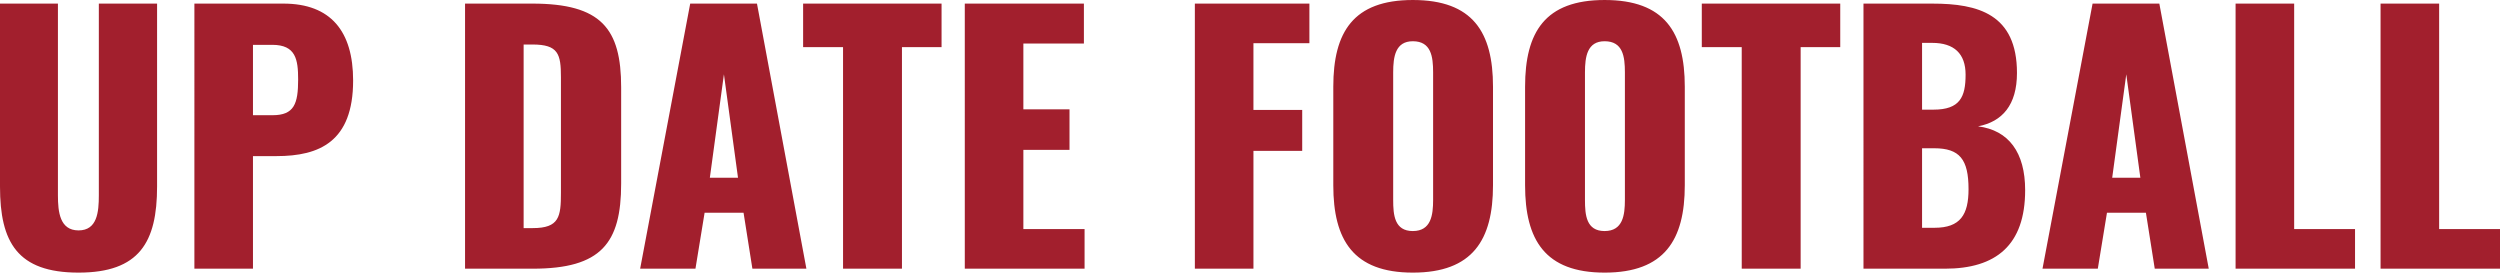 <svg xmlns="http://www.w3.org/2000/svg" width="1400" height="152.664" viewBox="0 0 1400 152.664">
  <path id="Path_957" data-name="Path 957" d="M56.4-36.166c34.088,0,43.985-17.044,43.985-48.2V-186.814H67.768v107.4c0,9.347-.916,19.61-11.363,19.61S44.859-70.071,44.859-79.418v-107.4H12.42V-84.366C12.42-53.21,22.133-36.166,56.4-36.166Zm64.878-2.2h32.805V-101.41h13.2c24.008,0,42.885-8.064,42.885-42.335,0-27.49-12.462-43.068-39.037-43.068H121.282Zm32.805-85.954v-39.4H164.9c13.2,0,14.478,8.247,14.478,19.427,0,13.562-2.2,19.976-14.3,19.976ZM272.847-38.365h37.937c38.3,0,49.483-14.3,49.483-47.65V-139.9c0-32.989-11.179-46.917-49.849-46.917h-37.57Zm32.805-22.725V-163.905H310.6c14.478,0,15.944,5.315,15.944,18.327v64.694c0,13.379-.916,19.793-15.761,19.793ZM370.9-38.365h30.973L407-69.7H428.81l4.948,31.339H464L436.324-186.814H398.937Zm39.037-50.949,7.881-57.913,7.881,57.913Zm74.591,50.949h32.989V-162.439h22.176v-24.375H462.165v24.375h22.359Zm68.176,0h67.077V-60.541H585.505v-44.351h25.841v-22.725H585.505v-36.837h33.9v-22.359H552.7Zm128.839,0h32.805v-65.977h27.307v-22.909H714.344v-37.387h31.339v-22.176H681.539Zm122.058,2.2c33.538,0,44.9-18.327,44.9-48.933v-55.164c0-30.606-11.363-48.567-44.9-48.567-33.355,0-44.535,17.96-44.535,48.567V-85.1C759.062-54.493,770.242-36.166,803.6-36.166Zm0-23.275c-10.263,0-11-8.98-11-17.411v-71.475c0-8.8,1.283-17.411,11-17.411,10.263,0,11.363,8.614,11.363,17.411v71.475C814.96-68.422,813.86-59.441,803.6-59.441Zm107.4,23.275c33.538,0,44.9-18.327,44.9-48.933v-55.164c0-30.606-11.363-48.567-44.9-48.567-33.355,0-44.535,17.96-44.535,48.567V-85.1C866.459-54.493,877.638-36.166,910.993-36.166Zm0-23.275c-10.263,0-11-8.98-11-17.411v-71.475c0-8.8,1.283-17.411,11-17.411,10.263,0,11.363,8.614,11.363,17.411v71.475C922.356-68.422,921.256-59.441,910.993-59.441Zm76.79,21.076h32.989V-162.439h22.176v-24.375H965.424v24.375h22.359Zm68.177,0h45.634c28.59,0,44.9-13.2,44.9-43.985,0-21.076-9.163-33.538-26.391-35.738,13.562-2.566,21.809-11.913,21.809-29.873,0-32.989-21.809-38.853-47.284-38.853h-38.67Zm32.805-89.069v-37.387h5.681c12.279,0,18.694,6.048,18.694,17.777,0,12.462-3.116,19.61-17.96,19.61Zm0,66.16v-44.535h6.781c14.3,0,19.243,6.231,19.243,22.909,0,14.3-4.582,21.626-19.06,21.626Zm67.443,22.909h30.973l5.132-31.339h21.809l4.948,31.339h30.24l-27.674-148.449h-37.387Zm39.036-50.949,7.881-57.913,7.881,57.913Zm69.093,50.949h66.894V-60.541h-34.088V-186.814h-32.805Zm81.189,0h66.893V-60.541h-34.088V-186.814h-32.805Z" transform="translate(-12.42 188.83)" fill="#a21f2d"/>
</svg>
